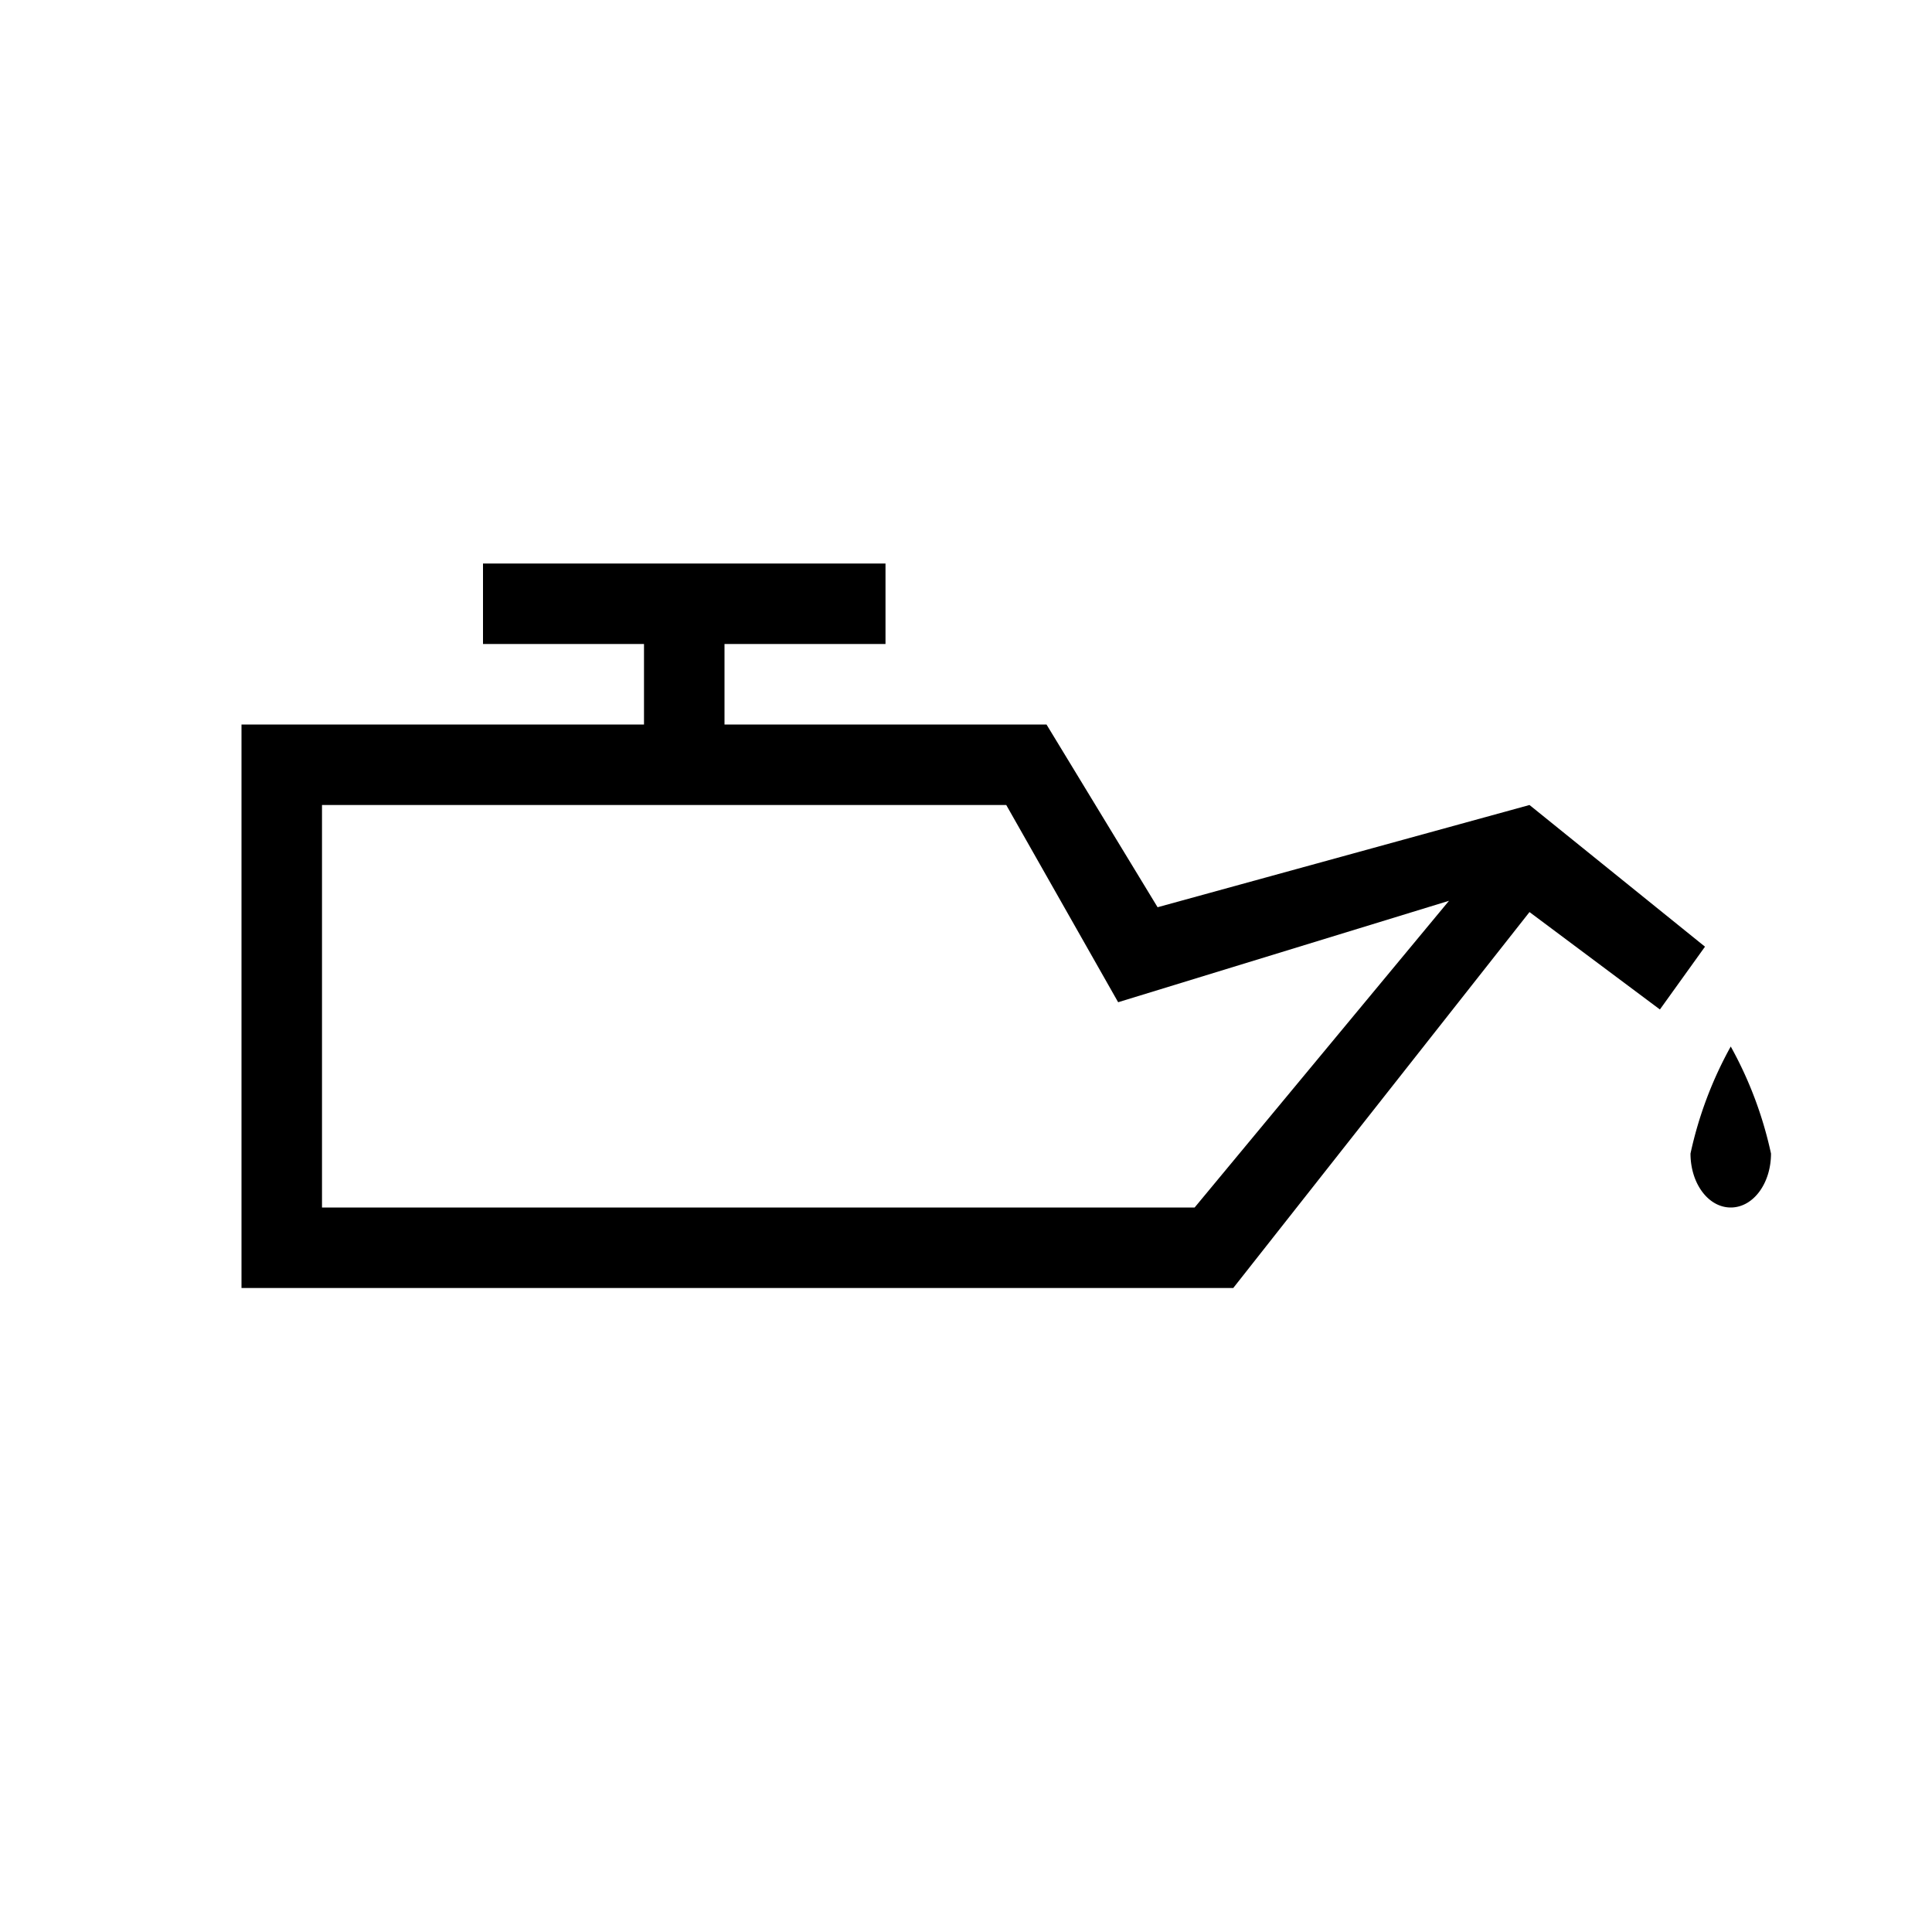 <svg xmlns="http://www.w3.org/2000/svg" viewBox="0 0 24 24"><defs><style>.cls-1{fill:none;}</style></defs><g id="HG"><rect class="cls-1" width="24" height="24"/></g><g id="Default"><path d="M21.5,13a4.85,4.85,0,0,0-.5,1.33c0,.37.22.67.5.67s.5-.3.5-.67A4.85,4.85,0,0,0,21.5,13Z"/><path d="M19,10l-4.62,1.27L13,9H9V8h2V7H6V8H8V9H3v7H15.32L19,11.33l1.62,1.21.56-.78Zm-4.16,5H4V10h8.5l1.39,2.45L18,11.19Z"/></g></svg>
